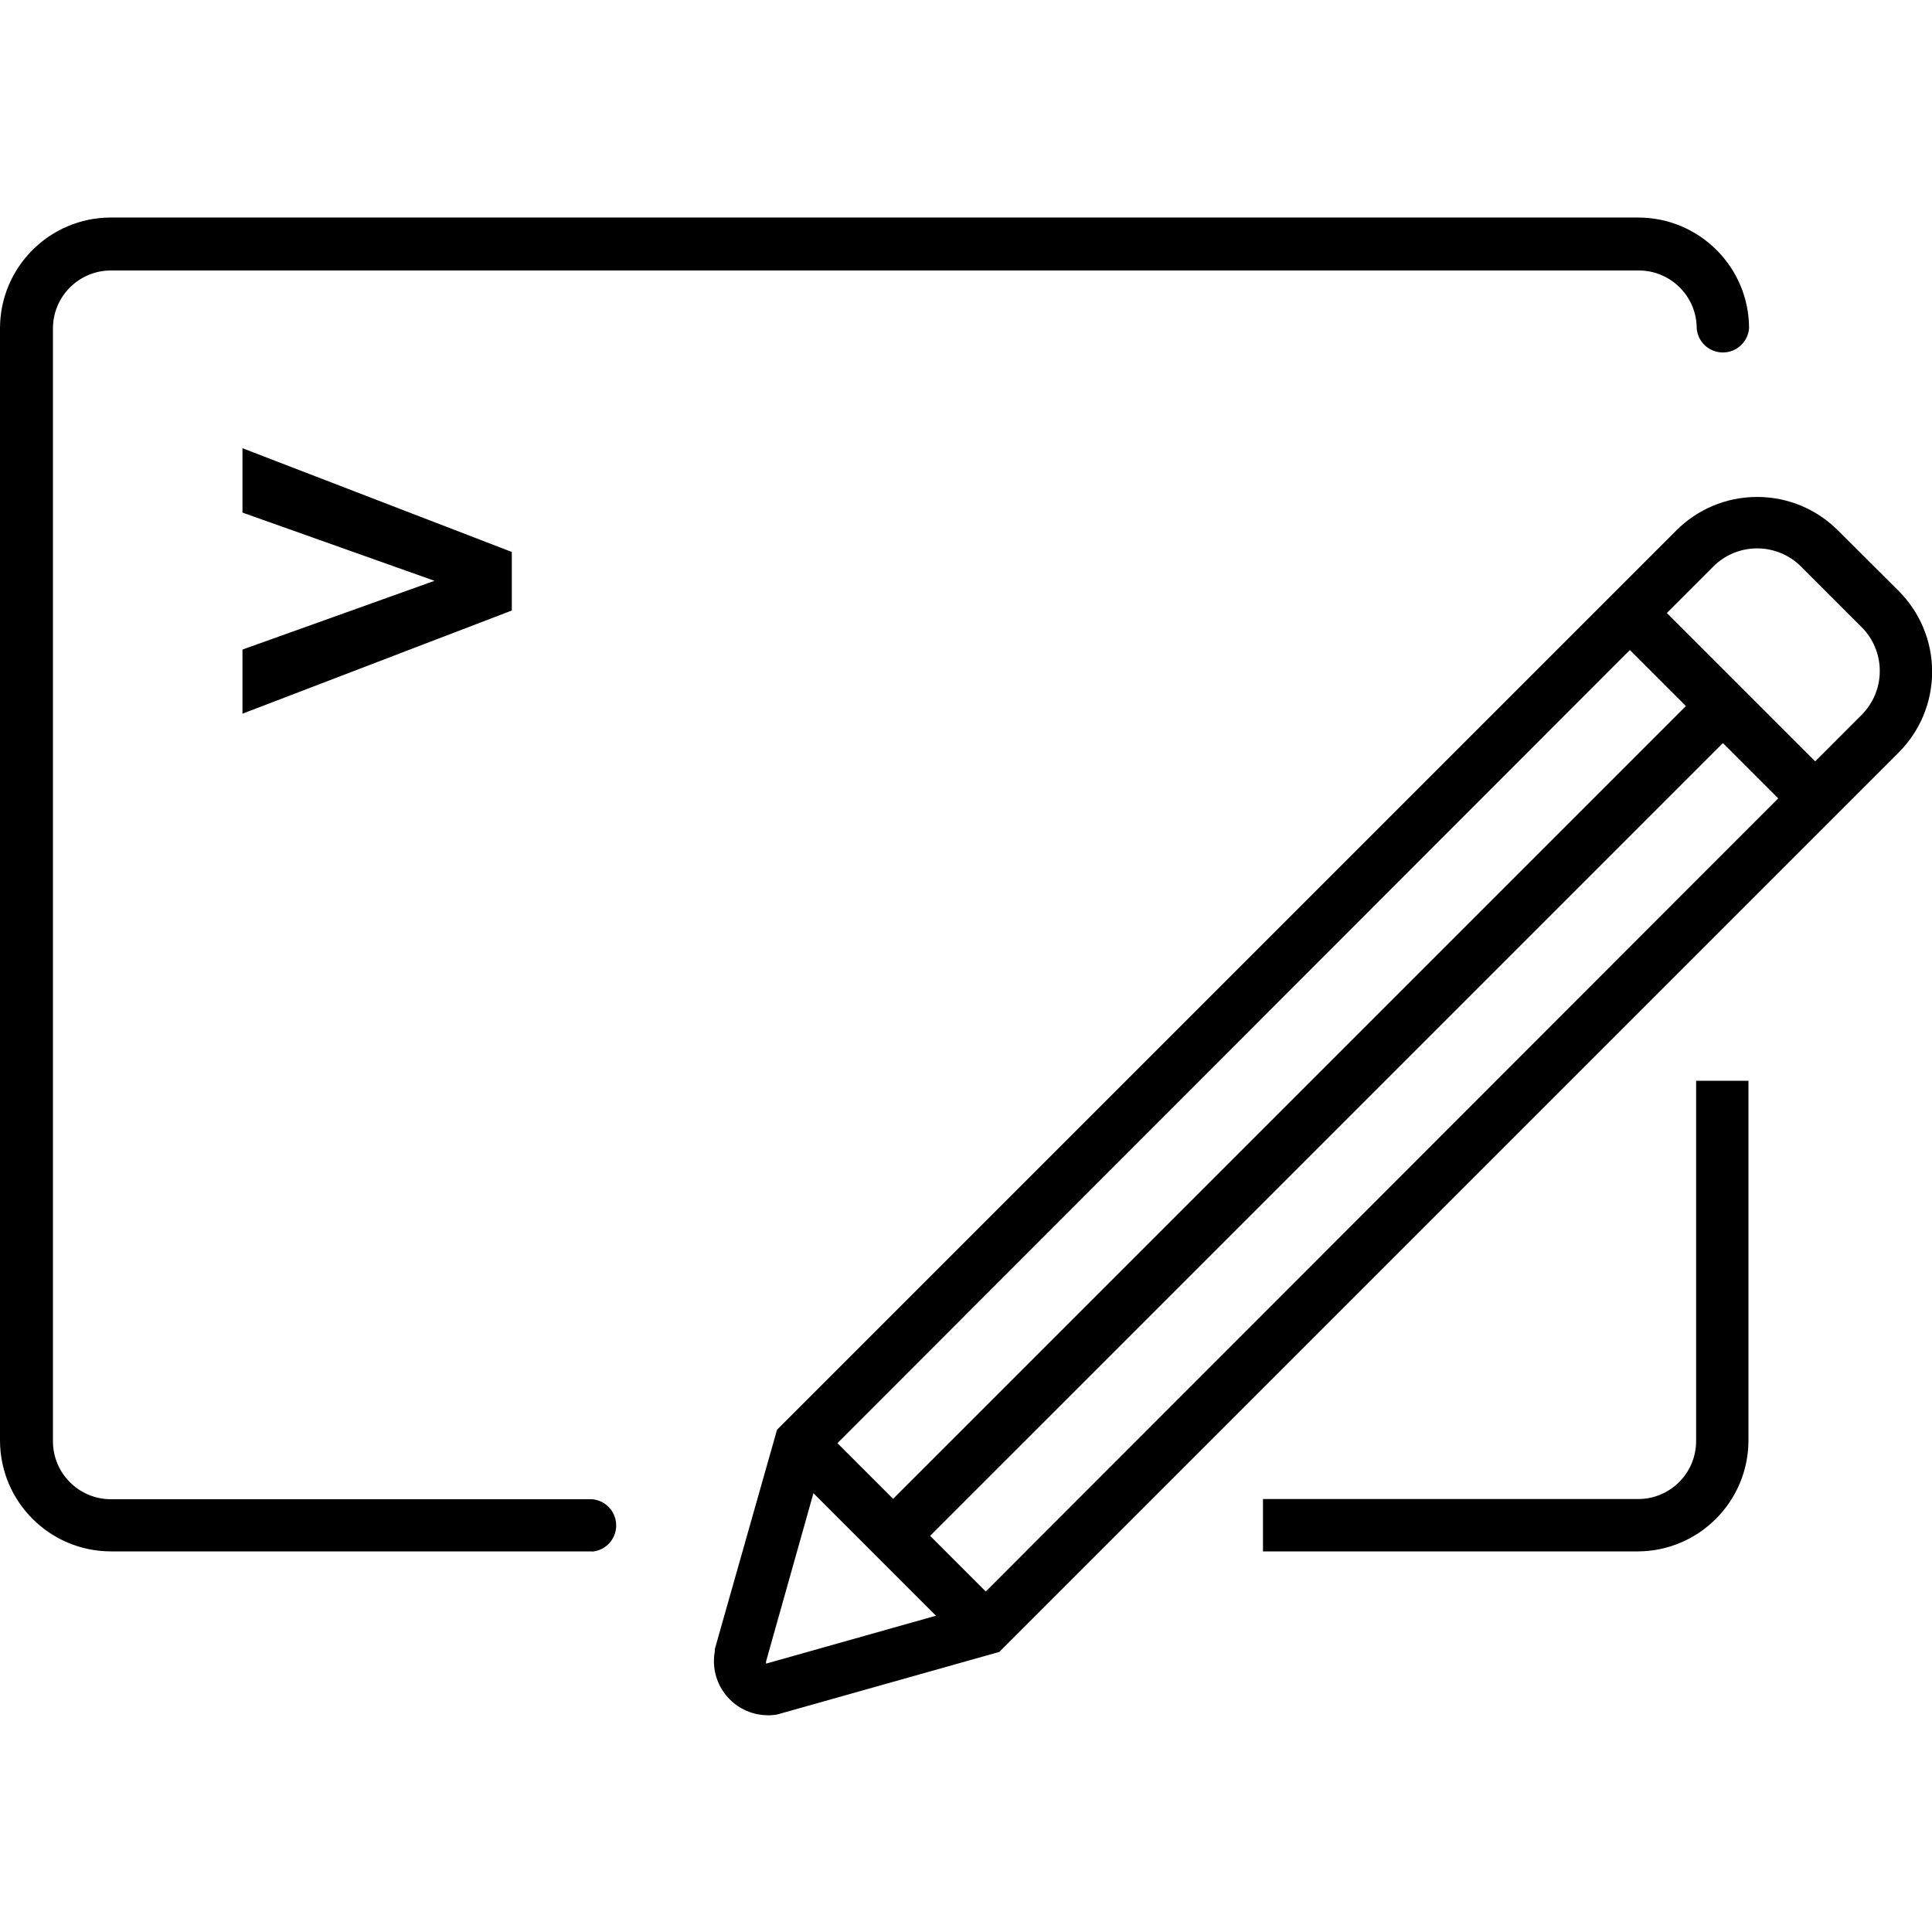<!-- Generated by IcoMoon.io -->
<svg version="1.1" xmlns="http://www.w3.org/2000/svg" width="32" height="32" viewBox="0 0 32 32">
<title>data</title>
<path d="M12.714 28.41c-0.492-0.004-0.889-0.404-0.889-0.896 0-0.058 0.005-0.114 0.016-0.169l-0.001 0.006v-0.038l1.030-3.632 14.896-14.896c0.342-0.342 0.815-0.554 1.338-0.554s0.995 0.212 1.338 0.554v0l1.005 1.002c0.343 0.343 0.555 0.816 0.555 1.339s-0.212 0.996-0.555 1.339l-14.896 14.896-3.67 1.034c-0.046 0.010-0.099 0.016-0.153 0.016-0.005 0-0.009-0-0.014-0h0.001zM12.688 27.52v0.035l3.405-0.96 14.742-14.755c0.185-0.186 0.3-0.443 0.3-0.726s-0.114-0.54-0.3-0.726l-1.005-1.005c-0.186-0.185-0.443-0.3-0.726-0.3s-0.54 0.114-0.726 0.3l-14.736 14.749zM14.661 24.957l13.57-13.57 0.613 0.613-13.57 13.57-0.613-0.613zM26.695 10.466l0.613-0.613 3.068 3.068-0.613 0.613-3.068-3.068zM12.95 24.209l0.613-0.613 3.068 3.068-0.613 0.613-3.068-3.068zM27.133 25.696h-6.214v-0.867h6.214c0.53 0 0.96-0.43 0.96-0.96v0-5.968h0.867v5.958c-0.002 1.010-0.818 1.83-1.826 1.837h-0.001zM9.808 25.696h-7.971c-1.014-0.002-1.835-0.823-1.837-1.837v-18.419c0-1.014 0.822-1.837 1.837-1.837v0h25.296c1.014 0 1.837 0.822 1.837 1.837v0c-0.020 0.224-0.206 0.398-0.434 0.398s-0.414-0.174-0.433-0.396l-0-0.002c0-0.53-0.43-0.96-0.96-0.96v0h-25.306c-0.53 0-0.96 0.43-0.96 0.96v0 18.432c0 0.53 0.43 0.96 0.96 0.96v0h7.971c0.224 0.020 0.398 0.206 0.398 0.434s-0.174 0.414-0.396 0.433l-0.002 0zM8.477 10.112l-4.461 1.709v-1.062l3.181-1.139-3.181-1.13v-1.066l4.461 1.718z"></path>
</svg>
